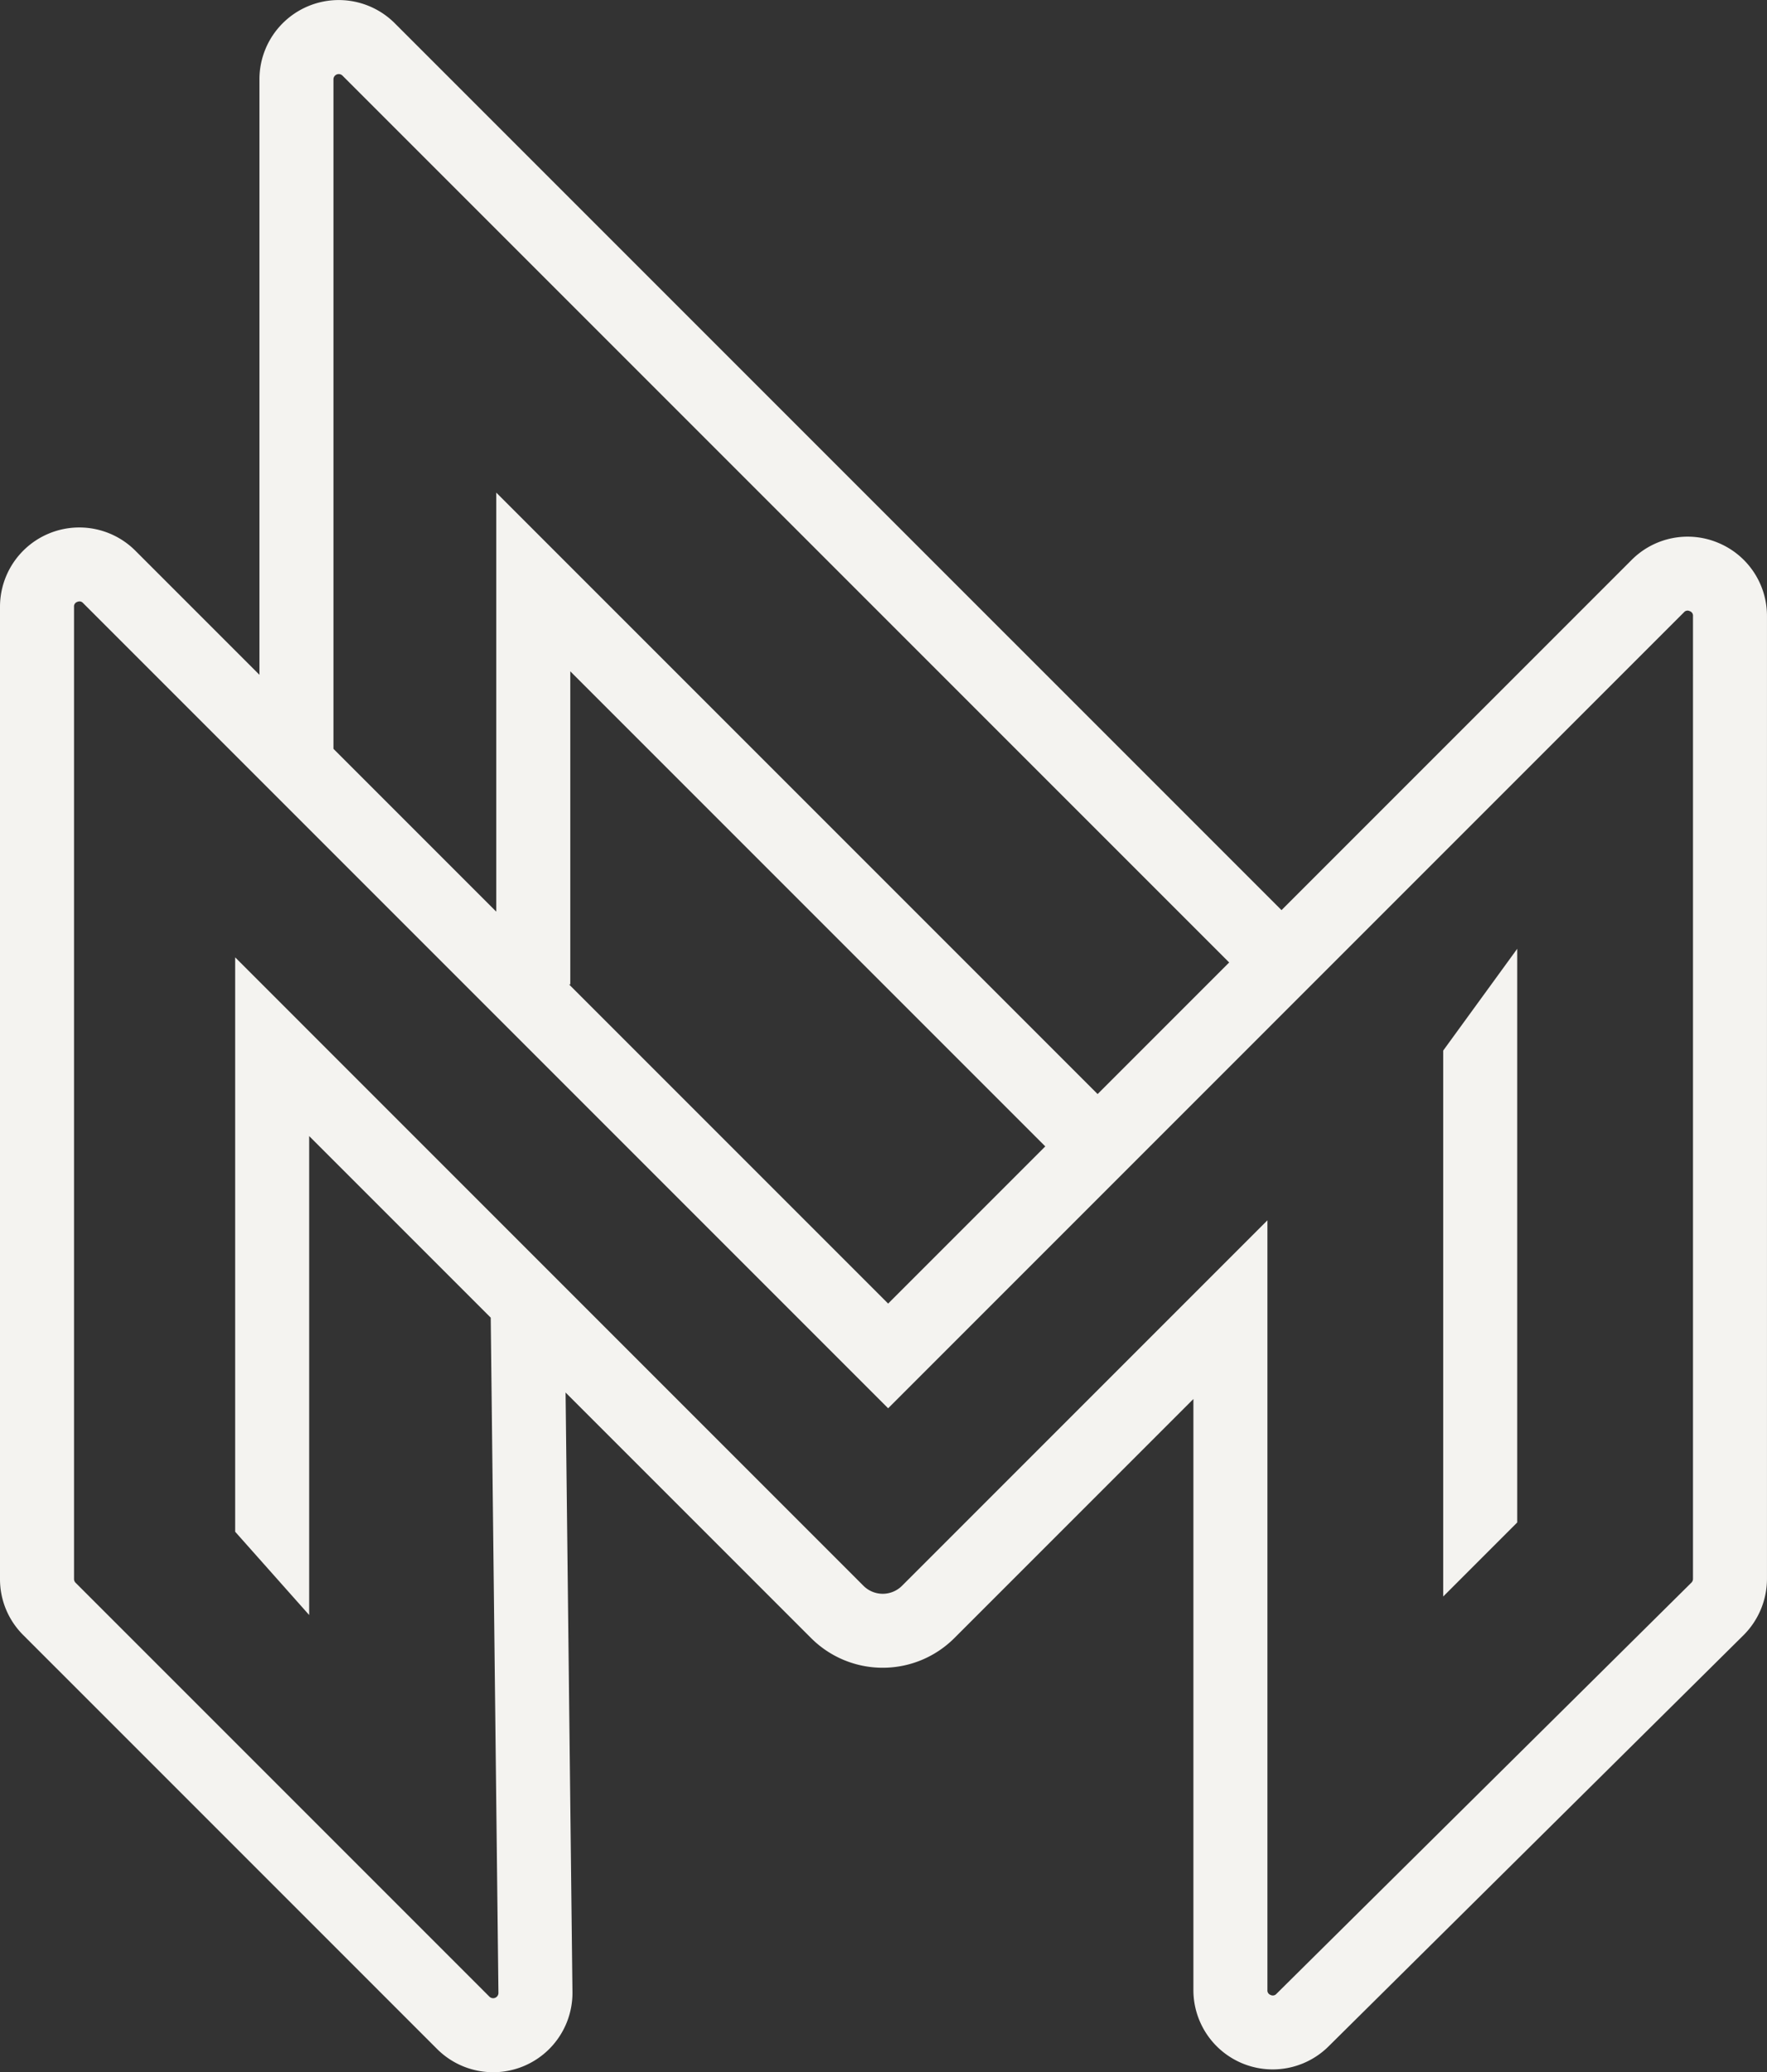 <svg id="Groupe_2" data-name="Groupe 2" xmlns="http://www.w3.org/2000/svg" xmlns:xlink="http://www.w3.org/1999/xlink" width="411.539" height="482.553" viewBox="0 0 411.539 482.553">
  <rect x="0" y="0" width="411.539" height="482.553" fill="#333333" stroke="none"/>
  <defs>
    <clipPath id="clip-path">
      <rect id="Rectangle_1" data-name="Rectangle 1" width="411.539" height="482.553" fill="#f4f3f0"/>
    </clipPath>
  </defs>
  <g id="Groupe_1" data-name="Groupe 1" clip-path="url(#clip-path)">
    <path id="Tracé_1" data-name="Tracé 1" d="M400.138,126.387a18.4,18.4,0,0,0-20.125,4l-81.547,81.545L91.952,5.422A18.468,18.468,0,0,0,60.424,18.478V157.135l-28.9-28.9A18.467,18.467,0,0,0,0,141.293V367.686A18.341,18.341,0,0,0,5.41,380.744L101.8,477.133a18.468,18.468,0,0,0,31.525-13.267l-1.6-139.6,57.2,57.2a23.6,23.6,0,0,0,33.328,0l55.693-55.691V463.416a18.467,18.467,0,0,0,31.464,13.121l96.655-95.76a18.578,18.578,0,0,0,5.469-13.119V143.448a18.412,18.412,0,0,0-11.4-17.061M77.663,18.478a1.23,1.23,0,0,1,2.1-.869L286.28,224.124l-30.643,30.642L115.584,114.714v97.579L77.663,174.372ZM243.449,266.954l-36.6,36.6-74.313-74.312h.287V156.33ZM394.3,367.658a1.235,1.235,0,0,1-.364.875l-96.653,95.758a1.118,1.118,0,0,1-1.341.261,1.1,1.1,0,0,1-.756-1.136V284.163l-85.117,85.119a6.345,6.345,0,0,1-8.953,0L54.77,222.93V356.683l17.237,19.392V264.546l42.285,42.285,1.795,157.229a1.231,1.231,0,0,1-2.1.886L17.6,368.557a1.233,1.233,0,0,1-.359-.871V141.293A1.1,1.1,0,0,1,18,140.157a1.4,1.4,0,0,1,.531-.116,1.115,1.115,0,0,1,.812.383l187.507,187.51L392.2,142.579a1.092,1.092,0,0,1,1.343-.267,1.1,1.1,0,0,1,.76,1.136Z" fill="#f4f3f0"/>
    <path id="Tracé_2" data-name="Tracé 2" d="M336.126,371.765l17.237-17.237V220.939l-17.237,23.7Z" fill="#f4f3f0"/>
  </g>
</svg>
